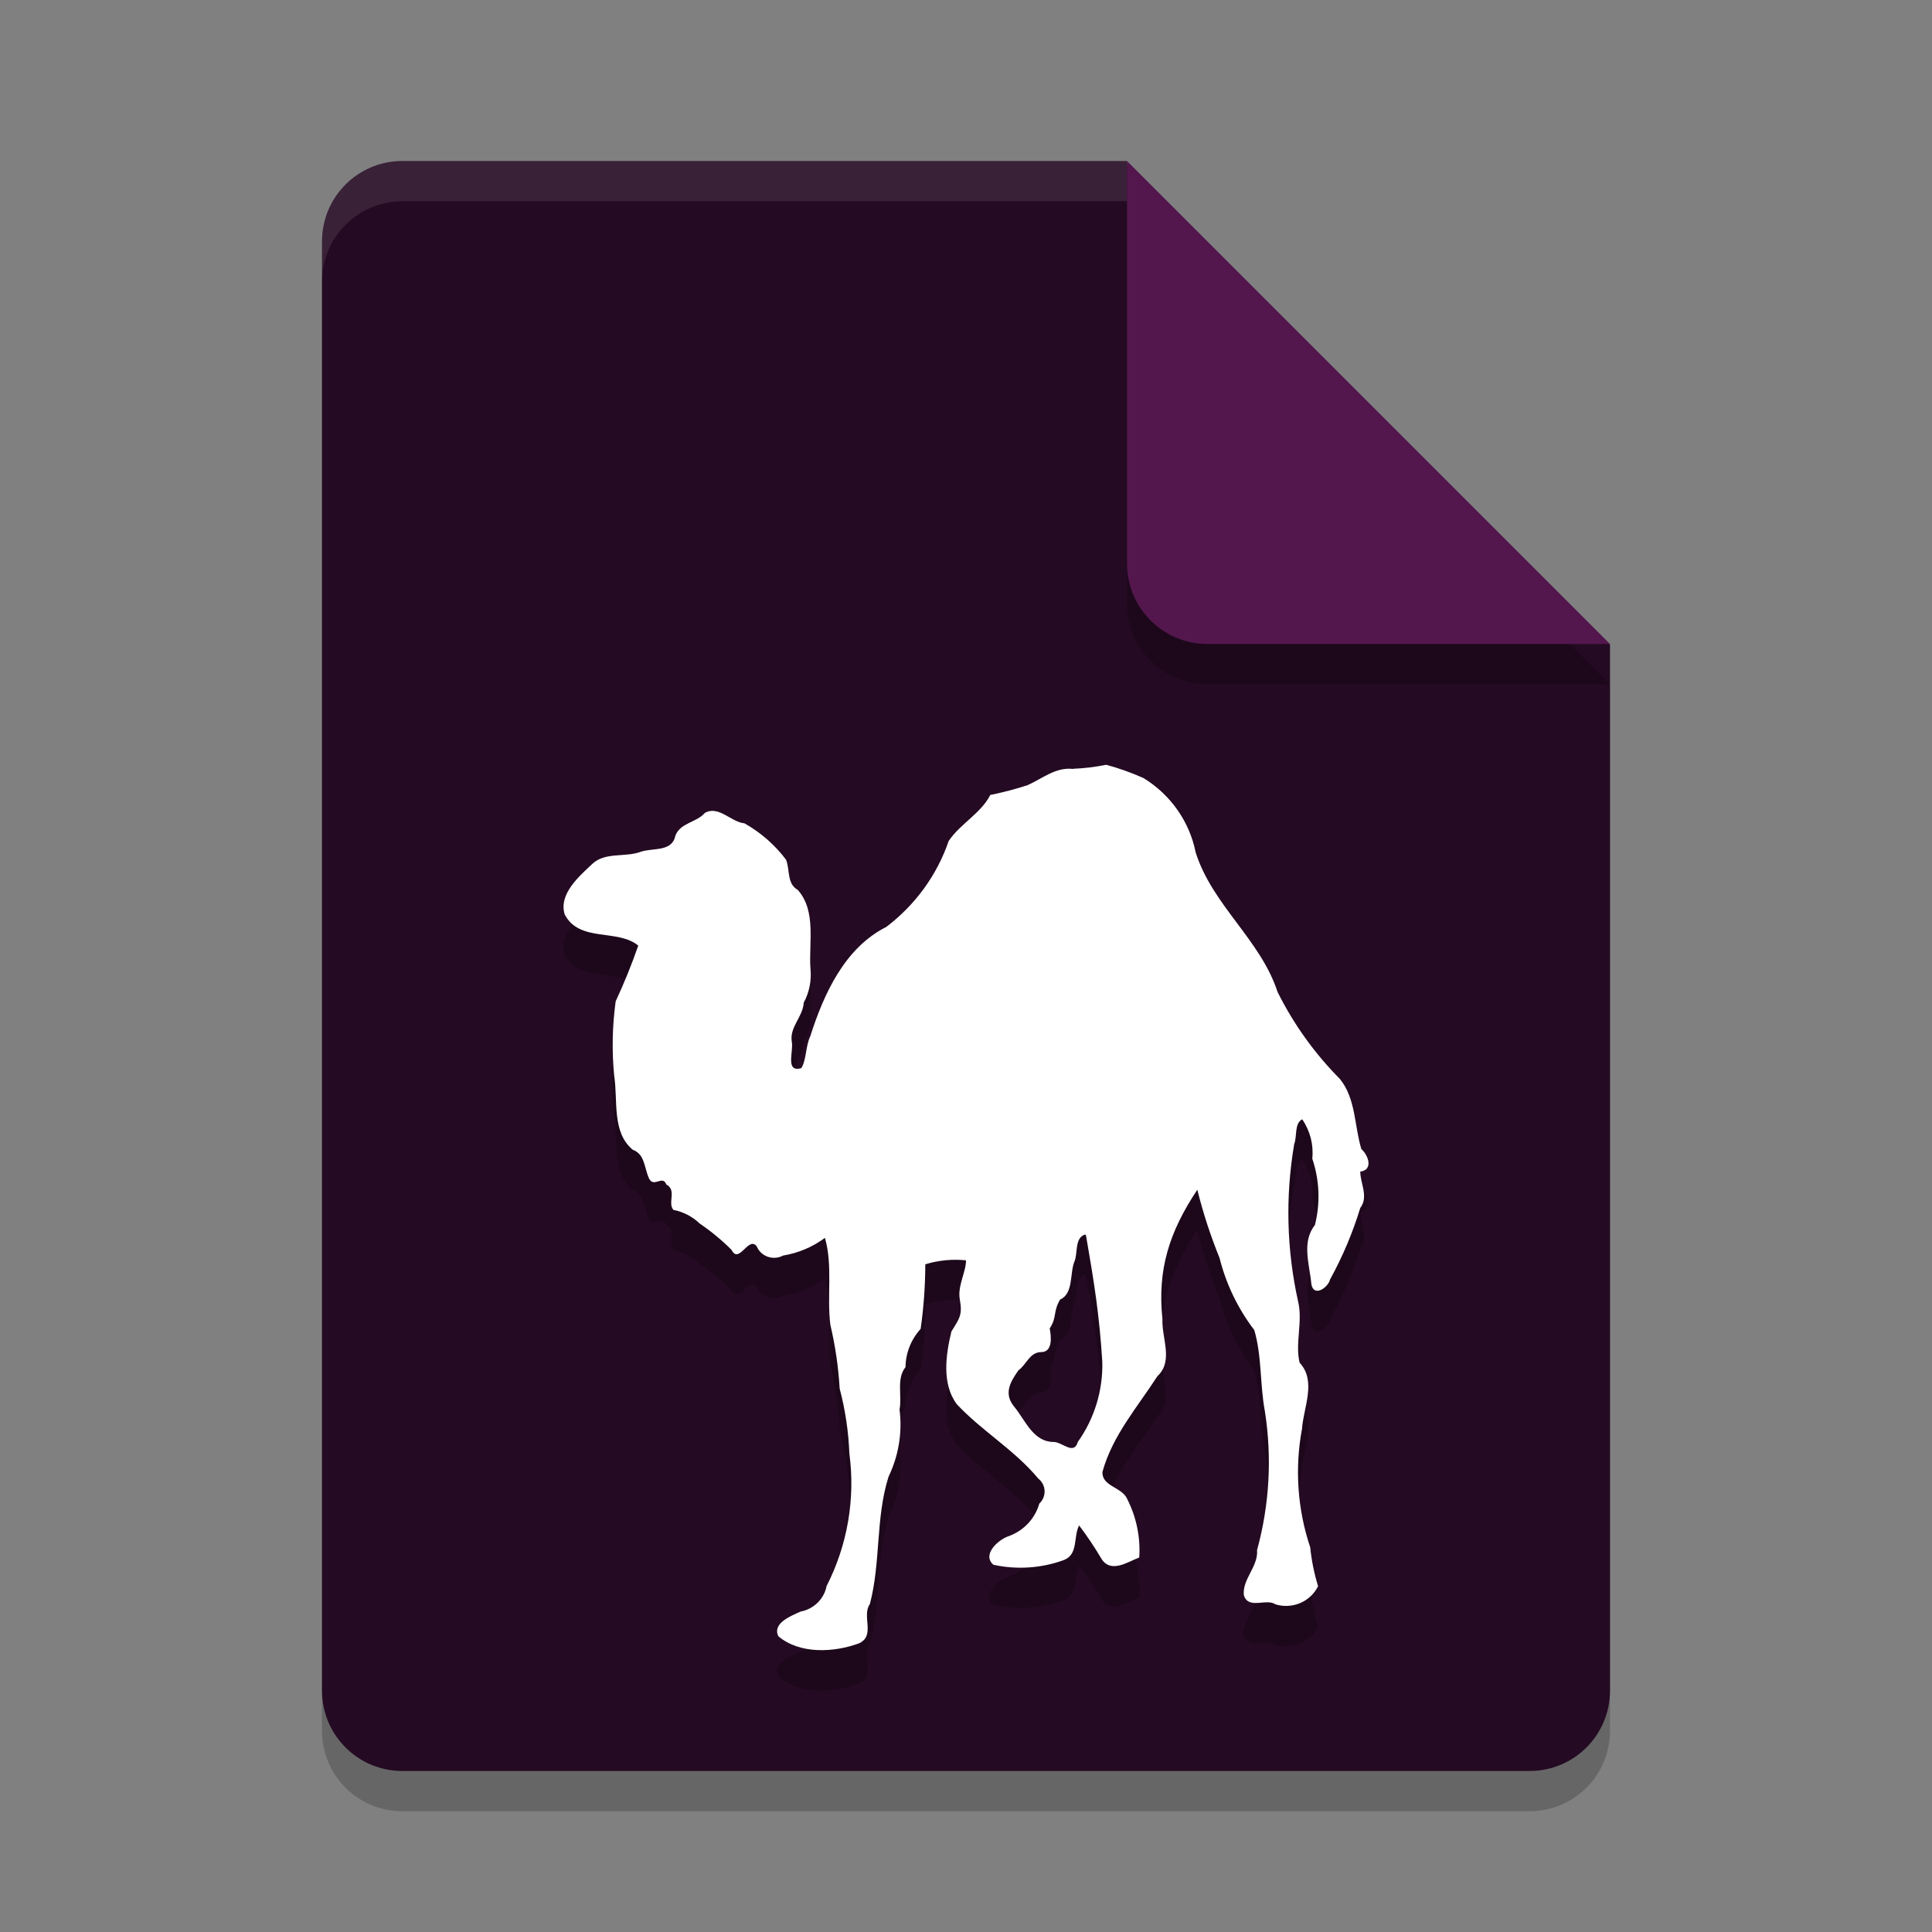 <svg xmlns="http://www.w3.org/2000/svg" width="48" height="48" version="1.1">
 <rect width="100%" height="100%" fill="#808080" stroke="none"/>
 <path style="opacity:0.2" d="m 10,5 c -1.108,0 -2,0.892 -2,2 V 43 c 0,1.108 0.892,2 2,2 h 28 c 1.108,0 2,-0.892 2,-2 V 17 L 29,16 28,5 Z"/>
 <path style="fill:#240a22" d="m10 4c-1.108 0-2 0.892-2 2v36c0 1.108 0.892 2 2 2h28c1.108 0 2-0.892 2-2v-26l-11-1-1-11z"/>
 <path style="fill:#ffffff;opacity:0.1" d="M 10 4 C 8.892 4 8 4.892 8 6 L 8 7 C 8 5.892 8.892 5 10 5 L 28 5 L 28 4 L 10 4 z"/>
 <path style="opacity:0.2" d="M 28,5 V 15 c 0,1.105 0.895,2 2,2 h 10 z"/>
 <path style="fill:#53174d" d="m28 4v10c0 1.105 0.895 2 2 2h10l-12-12z"/>
 <path style="opacity:0.2" d="m 26.987,31.726 c 0.196,1.127 0.329,1.964 0.399,3.105 0.019,0.711 -0.193,1.409 -0.608,1.994 -0.097,0.339 -0.39,0 -0.598,0 -0.515,0 -0.705,-0.543 -0.983,-0.877 -0.278,-0.335 -0.079,-0.638 0.107,-0.904 0.199,-0.14 0.278,-0.452 0.566,-0.452 0.288,0 0.25,-0.384 0.209,-0.588 0.19,-0.285 0.074,-0.406 0.26,-0.718 0.334,-0.145 0.237,-0.651 0.352,-0.936 0.093,-0.204 0,-0.592 0.264,-0.678 0,0 0.032,0 0.027,0.045 m -0.32,-11.613 c -0.436,-0.05 -0.765,0.24 -1.132,0.403 -0.304,0.099 -0.614,0.18 -0.927,0.244 -0.227,0.452 -0.751,0.719 -1.034,1.144 -0.289,0.845 -0.828,1.587 -1.549,2.134 -1.03,0.52 -1.549,1.651 -1.888,2.713 -0.116,0.24 -0.097,0.592 -0.223,0.796 -0.408,0.113 -0.19,-0.407 -0.237,-0.656 -0.06,-0.371 0.274,-0.61 0.297,-0.972 0.138,-0.257 0.196,-0.548 0.167,-0.837 -0.047,-0.647 0.153,-1.433 -0.315,-1.963 -0.278,-0.158 -0.19,-0.493 -0.292,-0.751 -0.277,-0.368 -0.629,-0.676 -1.034,-0.904 -0.334,-0.031 -0.64,-0.452 -0.983,-0.258 -0.213,0.244 -0.608,0.24 -0.733,0.565 -0.079,0.407 -0.547,0.298 -0.853,0.398 -0.39,0.149 -0.89,0 -1.21,0.303 -0.32,0.303 -0.844,0.746 -0.686,1.257 0.366,0.701 1.312,0.348 1.827,0.773 -0.163,0.47 -0.35,0.932 -0.561,1.384 -0.084,0.613 -0.097,1.234 -0.037,1.85 0.097,0.615 -0.065,1.406 0.464,1.84 0.301,0.109 0.283,0.452 0.399,0.705 0.116,0.253 0.339,-0.09 0.431,0.154 0.269,0.145 0.027,0.452 0.176,0.633 0.247,0.048 0.475,0.166 0.654,0.339 0.285,0.194 0.551,0.413 0.793,0.656 0.185,0.371 0.422,-0.362 0.626,-0.086 0.104,0.251 0.41,0.357 0.654,0.226 0.378,-0.062 0.734,-0.213 1.039,-0.439 0.199,0.692 0.046,1.443 0.134,2.157 0.123,0.522 0.201,1.053 0.232,1.587 0.139,0.527 0.22,1.066 0.241,1.61 0.151,1.129 -0.046,2.277 -0.566,3.297 -0.062,0.32 -0.317,0.57 -0.645,0.633 -0.232,0.104 -0.714,0.289 -0.552,0.615 0.538,0.452 1.391,0.402 2.008,0.172 0.408,-0.194 0.056,-0.678 0.264,-0.972 0.274,-1.031 0.139,-2.134 0.464,-3.165 0.251,-0.52 0.346,-1.098 0.274,-1.669 0.065,-0.348 -0.083,-0.769 0.148,-1.054 0.004,-0.35 0.137,-0.688 0.376,-0.95 0.076,-0.532 0.114,-1.068 0.116,-1.605 0.327,-0.1 0.671,-0.133 1.011,-0.099 0,0.298 -0.218,0.642 -0.153,0.977 0.068,0.376 -0.006,0.464 -0.209,0.79 -0.144,0.588 -0.241,1.311 0.134,1.809 0.621,0.665 1.433,1.135 2.022,1.845 0.2,0.157 0.213,0.45 0.027,0.624 -0.108,0.383 -0.403,0.689 -0.788,0.818 -0.246,0.095 -0.64,0.452 -0.352,0.701 0.579,0.127 1.183,0.088 1.739,-0.113 0.38,-0.136 0.241,-0.583 0.39,-0.864 0.205,0.271 0.394,0.554 0.566,0.846 0.237,0.344 0.645,0.059 0.928,-0.05 0.033,-0.503 -0.071,-1.005 -0.301,-1.456 -0.13,-0.298 -0.635,-0.308 -0.612,-0.674 0.25,-0.904 0.872,-1.61 1.364,-2.374 0.408,-0.38 0.102,-0.945 0.125,-1.424 -0.13,-1.232 0.176,-2.17 0.867,-3.209 0.143,0.577 0.328,1.144 0.552,1.696 0.162,0.647 0.455,1.256 0.863,1.791 0.19,0.642 0.139,1.357 0.264,2.021 0.179,1.149 0.113,2.323 -0.195,3.446 0.032,0.411 -0.366,0.714 -0.329,1.117 0.111,0.371 0.556,0.072 0.788,0.231 0.419,0.127 0.869,-0.066 1.057,-0.452 -0.097,-0.314 -0.162,-0.637 -0.195,-0.963 -0.318,-0.951 -0.388,-1.964 -0.204,-2.948 0.037,-0.534 0.366,-1.185 -0.06,-1.642 -0.116,-0.488 0.083,-1.017 -0.037,-1.519 -0.286,-1.286 -0.319,-2.613 -0.097,-3.912 0.074,-0.181 0,-0.516 0.199,-0.615 0.197,0.287 0.286,0.633 0.25,0.977 0.18,0.533 0.203,1.105 0.065,1.651 -0.339,0.421 -0.13,0.99 -0.088,1.465 0.056,0.335 0.413,0.095 0.464,-0.113 0.312,-0.566 0.563,-1.161 0.751,-1.777 0.213,-0.28 0,-0.611 0,-0.904 0.329,-0.041 0.204,-0.402 0.027,-0.561 -0.176,-0.579 -0.134,-1.248 -0.533,-1.741 -0.631,-0.636 -1.153,-1.365 -1.549,-2.162 -0.422,-1.298 -1.628,-2.162 -2.036,-3.473 -0.153,-0.761 -0.621,-1.427 -1.294,-1.84 -0.3,-0.134 -0.61,-0.245 -0.928,-0.33 -0.27,0.055 -0.545,0.088 -0.821,0.099"/>
 <path style="fill:#ffffff" d="m 26.987,30.726 c 0.196,1.127 0.329,1.964 0.399,3.105 0.019,0.711 -0.193,1.409 -0.608,1.994 -0.097,0.339 -0.39,0 -0.598,0 -0.515,0 -0.705,-0.543 -0.983,-0.877 -0.278,-0.335 -0.079,-0.638 0.107,-0.904 0.199,-0.14 0.278,-0.452 0.566,-0.452 0.288,0 0.25,-0.384 0.209,-0.588 0.19,-0.285 0.074,-0.406 0.26,-0.718 0.334,-0.145 0.237,-0.651 0.352,-0.936 0.093,-0.204 0,-0.592 0.264,-0.678 0,0 0.032,0 0.027,0.045 m -0.32,-11.613 c -0.436,-0.05 -0.765,0.24 -1.132,0.403 -0.304,0.099 -0.614,0.18 -0.927,0.244 -0.227,0.452 -0.751,0.719 -1.034,1.144 -0.289,0.845 -0.828,1.587 -1.549,2.134 -1.03,0.52 -1.549,1.651 -1.888,2.713 -0.116,0.24 -0.097,0.592 -0.223,0.796 -0.408,0.113 -0.19,-0.407 -0.237,-0.656 -0.06,-0.371 0.274,-0.61 0.297,-0.972 0.138,-0.257 0.196,-0.548 0.167,-0.837 -0.047,-0.647 0.153,-1.433 -0.315,-1.963 -0.278,-0.158 -0.19,-0.493 -0.292,-0.751 -0.277,-0.368 -0.629,-0.676 -1.034,-0.904 -0.334,-0.031 -0.64,-0.452 -0.983,-0.258 -0.213,0.244 -0.608,0.24 -0.733,0.565 -0.079,0.407 -0.547,0.298 -0.853,0.398 -0.39,0.149 -0.89,0 -1.21,0.303 -0.32,0.303 -0.844,0.746 -0.686,1.257 0.366,0.701 1.312,0.348 1.827,0.773 -0.163,0.47 -0.35,0.932 -0.561,1.384 -0.084,0.613 -0.097,1.234 -0.037,1.85 0.097,0.615 -0.065,1.406 0.464,1.84 0.301,0.109 0.283,0.452 0.399,0.705 0.116,0.253 0.339,-0.09 0.431,0.154 0.269,0.145 0.027,0.452 0.176,0.633 0.247,0.048 0.475,0.166 0.654,0.339 0.285,0.194 0.551,0.413 0.793,0.656 0.185,0.371 0.422,-0.362 0.626,-0.086 0.104,0.251 0.41,0.357 0.654,0.226 0.378,-0.062 0.734,-0.213 1.039,-0.439 0.199,0.692 0.046,1.443 0.134,2.157 0.123,0.522 0.201,1.053 0.232,1.587 0.139,0.527 0.22,1.066 0.241,1.61 0.151,1.129 -0.046,2.277 -0.566,3.297 -0.062,0.32 -0.317,0.57 -0.645,0.633 -0.232,0.104 -0.714,0.289 -0.552,0.615 0.538,0.452 1.391,0.402 2.008,0.172 0.408,-0.194 0.056,-0.678 0.264,-0.972 0.274,-1.031 0.139,-2.134 0.464,-3.165 0.251,-0.52 0.346,-1.098 0.274,-1.669 0.065,-0.348 -0.083,-0.769 0.148,-1.054 0.004,-0.35 0.137,-0.688 0.376,-0.95 0.076,-0.532 0.114,-1.068 0.116,-1.605 0.327,-0.1 0.671,-0.133 1.011,-0.099 0,0.298 -0.218,0.642 -0.153,0.977 0.068,0.376 -0.006,0.464 -0.209,0.79 -0.144,0.588 -0.241,1.311 0.134,1.809 0.621,0.665 1.433,1.135 2.022,1.845 0.2,0.157 0.213,0.45 0.027,0.624 -0.108,0.383 -0.403,0.689 -0.788,0.818 -0.246,0.095 -0.64,0.452 -0.352,0.701 0.579,0.127 1.183,0.088 1.739,-0.113 0.38,-0.136 0.241,-0.583 0.39,-0.864 0.205,0.271 0.394,0.554 0.566,0.846 0.237,0.344 0.645,0.059 0.928,-0.05 0.033,-0.503 -0.071,-1.005 -0.301,-1.456 -0.13,-0.298 -0.635,-0.308 -0.612,-0.674 0.25,-0.904 0.872,-1.61 1.364,-2.374 0.408,-0.38 0.102,-0.945 0.125,-1.424 -0.13,-1.232 0.176,-2.17 0.867,-3.209 0.143,0.577 0.328,1.144 0.552,1.696 0.162,0.647 0.455,1.256 0.863,1.791 0.19,0.642 0.139,1.357 0.264,2.021 0.179,1.149 0.113,2.323 -0.195,3.446 0.032,0.411 -0.366,0.714 -0.329,1.117 0.111,0.371 0.556,0.072 0.788,0.231 0.419,0.127 0.869,-0.066 1.057,-0.452 -0.097,-0.314 -0.162,-0.637 -0.195,-0.963 -0.318,-0.951 -0.388,-1.964 -0.204,-2.948 0.037,-0.534 0.366,-1.185 -0.06,-1.642 -0.116,-0.488 0.083,-1.017 -0.037,-1.519 -0.286,-1.286 -0.319,-2.613 -0.097,-3.912 0.074,-0.181 0,-0.516 0.199,-0.615 0.197,0.287 0.286,0.633 0.25,0.977 0.18,0.533 0.203,1.105 0.065,1.651 -0.339,0.421 -0.13,0.99 -0.088,1.465 0.056,0.335 0.413,0.095 0.464,-0.113 0.312,-0.566 0.563,-1.161 0.751,-1.777 0.213,-0.28 0,-0.611 0,-0.904 0.329,-0.041 0.204,-0.402 0.027,-0.561 -0.176,-0.579 -0.134,-1.248 -0.533,-1.741 -0.631,-0.636 -1.153,-1.365 -1.549,-2.162 -0.422,-1.298 -1.628,-2.162 -2.036,-3.473 -0.153,-0.761 -0.621,-1.427 -1.294,-1.84 -0.3,-0.134 -0.61,-0.245 -0.928,-0.33 -0.27,0.055 -0.545,0.088 -0.821,0.099"/>
</svg>
